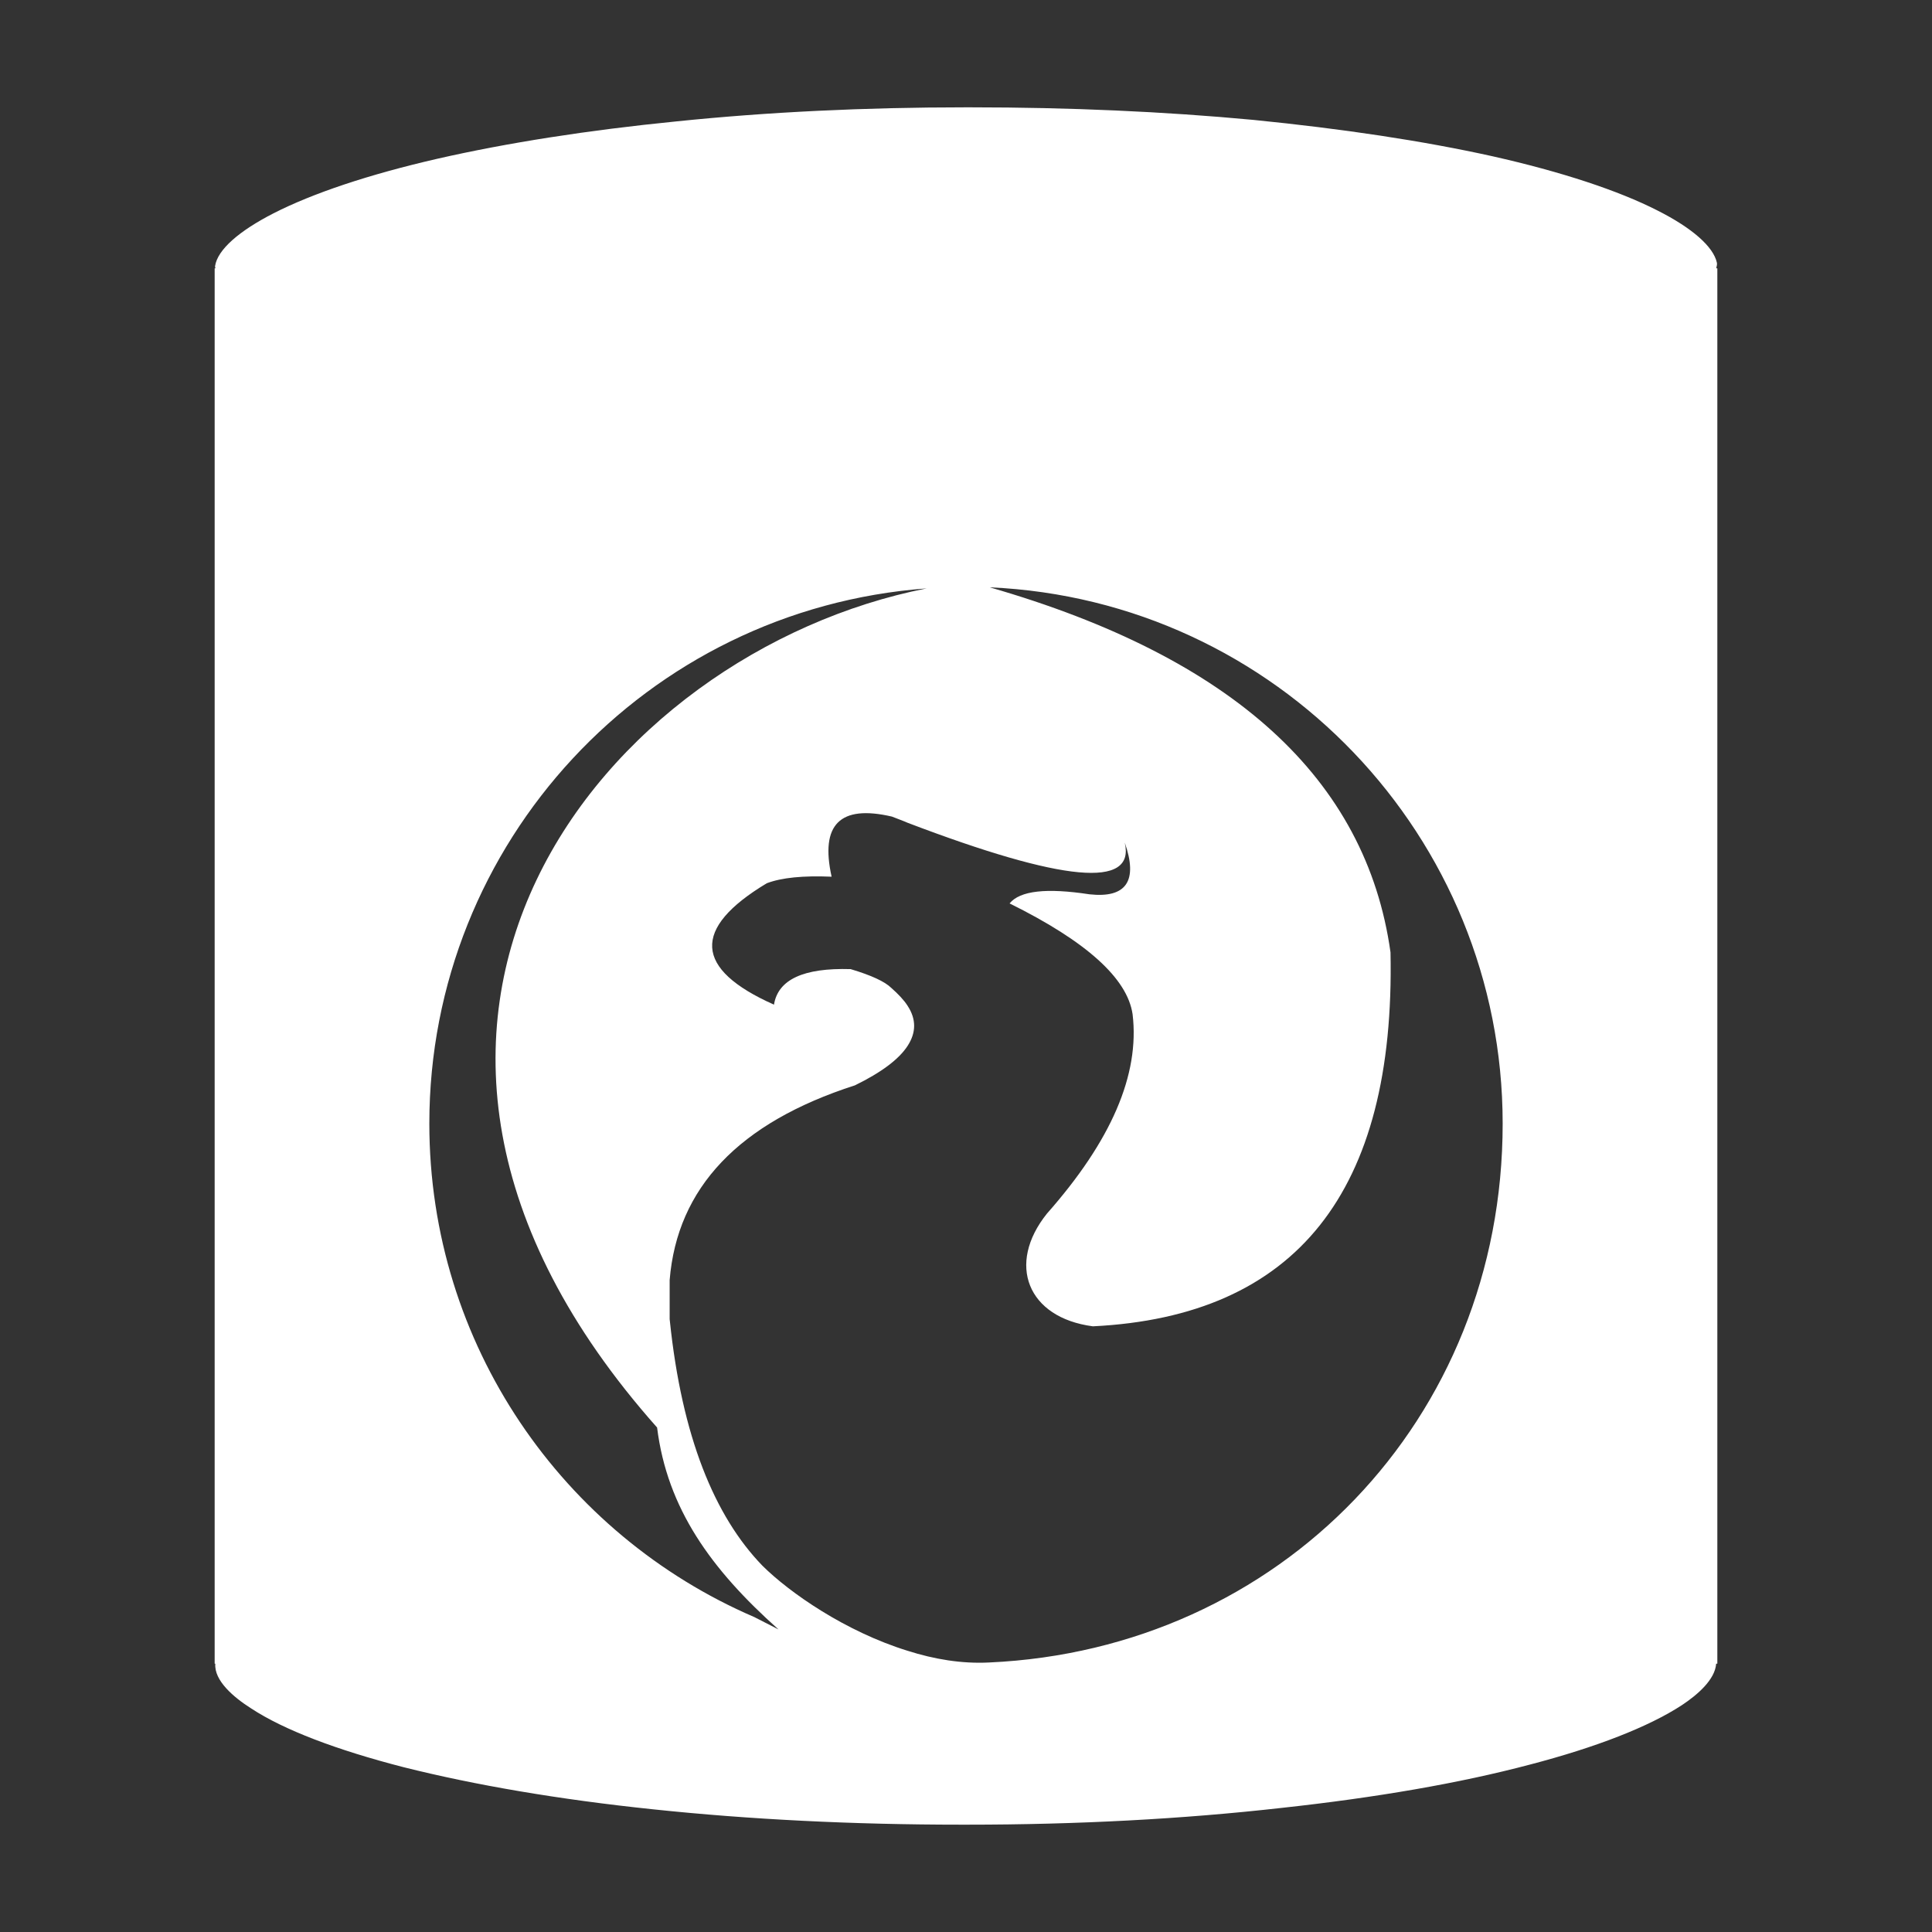 <?xml version="1.0" encoding="utf-8"?>
<svg version="1.1" id="img" xmlns="http://www.w3.org/2000/svg" xmlns:xlink="http://www.w3.org/1999/xlink" x="0px" y="0px"
	 width="18px" height="18px" viewBox="0 0 18 18" style="enable-background:new 0 0 18 18;" xml:space="preserve">
<rect x="0" y="0" width="18" height="18" fill="#333333" stroke="none"/>
<path id="db-firebird.inverted" style="fill:#FFFFFF;" d="M15.99,2.5C15.992,2.483,16,2.466,15.996,2.448
	c-0.032-0.148-0.227-0.322-0.554-0.487c-0.365-0.186-0.896-0.361-1.536-0.505c-0.649-0.144-1.398-0.256-2.229-0.339
	C10.844,1.039,9.957,1,9.047,1H8.991c-0.93,0-1.835,0.043-2.689,0.131C5.478,1.213,4.729,1.33,4.075,1.479
	C3.431,1.627,2.914,1.801,2.549,1.987C2.227,2.152,2.027,2.326,2.004,2.478C2.002,2.486,2.007,2.493,2.007,2.5H2v13h0.006
	c-0.013,0.157,0.171,0.314,0.334,0.417c0.304,0.2,0.796,0.387,1.422,0.548c0.663,0.166,1.441,0.3,2.323,0.392
	C6.985,16.952,7.952,17,8.953,17h0.061c1.019,0,2.004-0.052,2.925-0.156c0.881-0.096,1.659-0.23,2.312-0.403
	c0.621-0.162,1.11-0.353,1.418-0.554c0.148-0.098,0.31-0.239,0.32-0.387H16v-13H15.99z M7.028,15.066
	C5.246,14.299,4,12.528,4,10.468c0-2.616,2.019-4.792,4.633-4.986C5.639,6.072,2.773,9.529,6.122,13.3
	c0.094,0.755,0.504,1.322,1.131,1.881L7.028,15.066z M9.215,15.489c-0.255,0.013-0.511-0.03-0.759-0.109
	c-0.579-0.179-1.099-0.541-1.352-0.792c-0.448-0.462-0.751-1.205-0.863-2.28c0-0.005-0.002-0.012-0.002-0.018v-0.364
	c0.07-0.859,0.644-1.466,1.726-1.814c0.246-0.12,0.41-0.243,0.491-0.368c0.081-0.125,0.081-0.249,0-0.373
	c-0.034-0.054-0.088-0.11-0.151-0.166c-0.061-0.06-0.186-0.118-0.38-0.176C7.486,9.016,7.249,9.126,7.211,9.36
	C6.466,9.029,6.443,8.65,7.144,8.229c0.14-0.053,0.339-0.072,0.604-0.061C7.64,7.682,7.825,7.495,8.31,7.608
	c0.05,0.02,0.099,0.037,0.147,0.058c1.449,0.552,2.123,0.615,2.022,0.184c0.125,0.356,0.016,0.52-0.329,0.482
	C9.75,8.271,9.503,8.298,9.406,8.417c0.716,0.354,1.097,0.698,1.146,1.032c0.068,0.564-0.199,1.18-0.798,1.858
	c-0.378,0.471-0.182,0.97,0.428,1.05c1.895-0.093,2.819-1.255,2.773-3.484c-0.226-1.616-1.47-2.749-3.734-3.401
	C11.892,5.59,14,7.795,14,10.468C14,13.231,11.921,15.367,9.215,15.489z"/>
</svg>

